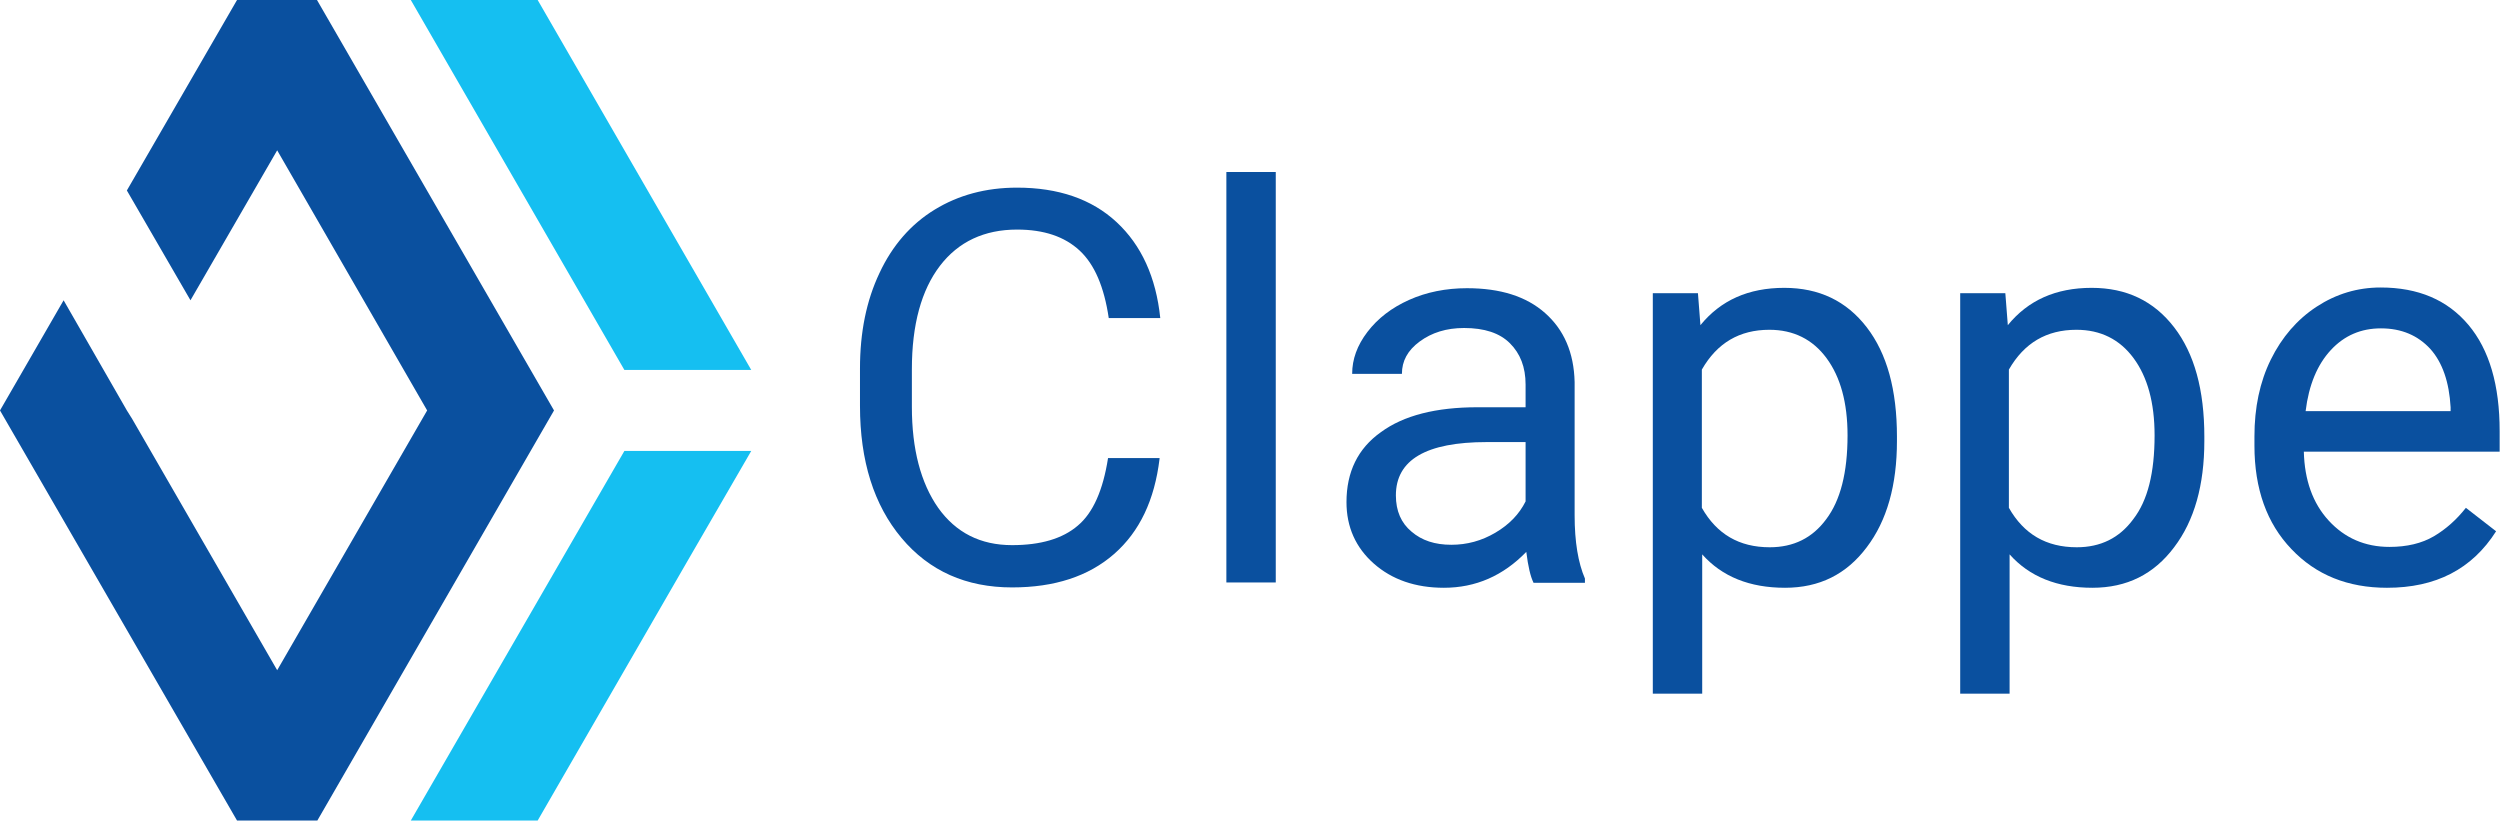 <?xml version="1.0" encoding="utf-8"?>
<!-- Generator: Adobe Illustrator 25.2.1, SVG Export Plug-In . SVG Version: 6.00 Build 0)  -->
<svg version="1.1" id="Layer_1" xmlns="http://www.w3.org/2000/svg" xmlns:xlink="http://www.w3.org/1999/xlink" x="0px" y="0px"
	 viewBox="0 0 703.5 230.9" style="enable-background:new 0 0 703.5 230.9;" xml:space="preserve">
<style type="text/css">
	.st0{fill:#15BFF1;}
	.st1{fill:#0A509F;}
</style>
<g>
	<polygon class="st0" points="193.5,157.8 151.3,230.9 115.6,230.9 175.7,126.9 211.4,126.9 	"/>
	<polygon class="st0" points="193.5,73.1 151.3,0 115.6,0 175.7,104.1 211.4,104.1 	"/>
	<polygon class="st1" points="17.9,84.5 35.7,115.5 37.2,117.9 78,188.6 120.2,115.5 78,42.3 53.6,84.5 35.7,53.6 66.7,0 89.2,0 
		155.9,115.5 89.3,230.9 66.7,230.9 0,115.5 	"/>
	<g>
		<path class="st1" d="M326.3,129.1c-1.4,11.6-5.6,20.5-12.8,26.8c-7.2,6.3-16.8,9.4-28.7,9.4c-12.9,0-23.3-4.6-31.1-13.9
			c-7.8-9.3-11.7-21.7-11.7-37.2v-10.5c0-10.2,1.8-19.1,5.5-26.9c3.6-7.7,8.8-13.7,15.5-17.8c6.7-4.1,14.4-6.2,23.2-6.2
			c11.6,0,21,3.2,28,9.7c7,6.5,11.1,15.5,12.3,27h-14.5c-1.3-8.8-4-15.1-8.2-19c-4.2-3.9-10-5.9-17.6-5.9c-9.2,0-16.5,3.4-21.7,10.2
			c-5.2,6.8-7.9,16.5-7.9,29.1v10.6c0,11.9,2.5,21.4,7.4,28.4c5,7,11.9,10.5,20.8,10.5c8,0,14.2-1.8,18.5-5.5c4.3-3.6,7.1-10,8.5-19
			H326.3z"/>
		<path class="st1" d="M359,163.9h-13.9V48.4H359V163.9z"/>
		<path class="st1" d="M431.5,163.9c-0.8-1.6-1.5-4.5-2-8.6c-6.5,6.7-14.2,10.1-23.2,10.1c-8,0-14.6-2.3-19.7-6.8
			c-5.1-4.5-7.7-10.3-7.7-17.3c0-8.5,3.2-15.1,9.7-19.7c6.4-4.7,15.5-7,27.2-7h13.5v-6.4c0-4.9-1.5-8.7-4.4-11.6
			c-2.9-2.9-7.2-4.3-12.9-4.3c-5,0-9.1,1.3-12.5,3.8c-3.4,2.5-5,5.5-5,9.1h-14c0-4.1,1.4-8,4.3-11.8c2.9-3.8,6.8-6.8,11.7-9
			c4.9-2.2,10.4-3.3,16.3-3.3c9.4,0,16.7,2.3,22,7c5.3,4.7,8.1,11.1,8.3,19.4v37.5c0,7.5,1,13.4,2.9,17.8v1.2H431.5z M408.4,153.3
			c4.4,0,8.5-1.1,12.4-3.4c3.9-2.3,6.7-5.2,8.5-8.8v-16.7h-10.9c-17.1,0-25.6,5-25.6,15c0,4.4,1.5,7.8,4.4,10.2
			C400.1,152.1,403.8,153.3,408.4,153.3z"/>
		<path class="st1" d="M533.8,124.1c0,12.4-2.8,22.4-8.5,29.9c-5.7,7.6-13.3,11.4-23,11.4c-9.9,0-17.7-3.1-23.3-9.4v39.2h-13.9V82.5
			h12.7l0.7,9c5.7-7,13.5-10.5,23.6-10.5c9.8,0,17.5,3.7,23.2,11.1c5.7,7.4,8.5,17.6,8.5,30.8V124.1z M519.9,122.5
			c0-9.2-2-16.4-5.9-21.7c-3.9-5.3-9.3-8-16.1-8c-8.4,0-14.7,3.7-19,11.2v38.9c4.2,7.4,10.5,11.1,19.1,11.1c6.7,0,12-2.6,15.9-7.9
			C517.9,140.8,519.9,133,519.9,122.5z"/>
		<path class="st1" d="M620.3,124.1c0,12.4-2.8,22.4-8.5,29.9c-5.7,7.6-13.3,11.4-23,11.4c-9.9,0-17.7-3.1-23.3-9.4v39.2h-13.9V82.5
			h12.7l0.7,9c5.7-7,13.5-10.5,23.6-10.5c9.8,0,17.5,3.7,23.2,11.1c5.7,7.4,8.5,17.6,8.5,30.8V124.1z M606.3,122.5
			c0-9.2-2-16.4-5.9-21.7c-3.9-5.3-9.3-8-16.1-8c-8.4,0-14.7,3.7-19,11.2v38.9c4.2,7.4,10.5,11.1,19.1,11.1c6.7,0,12-2.6,15.9-7.9
			C604.4,140.8,606.3,133,606.3,122.5z"/>
		<path class="st1" d="M671.7,165.4c-11,0-20-3.6-26.9-10.9c-6.9-7.2-10.4-16.9-10.4-29.1v-2.6c0-8.1,1.5-15.3,4.6-21.6
			c3.1-6.3,7.4-11.3,12.9-14.9c5.5-3.6,11.5-5.4,18-5.4c10.6,0,18.8,3.5,24.7,10.5c5.9,7,8.8,17,8.8,29.9v5.8h-55.1
			c0.2,8,2.5,14.5,7,19.4c4.5,4.9,10.2,7.4,17.1,7.4c4.9,0,9.1-1,12.5-3c3.4-2,6.4-4.7,9-8l8.5,6.6
			C695.6,160.2,685.4,165.4,671.7,165.4z M670,92.4c-5.6,0-10.3,2-14.1,6.1c-3.8,4.1-6.2,9.8-7.1,17.2h40.8v-1.1
			c-0.4-7.1-2.3-12.6-5.7-16.4C680.4,94.4,675.8,92.4,670,92.4z"/>
	</g>
</g>
</svg>
